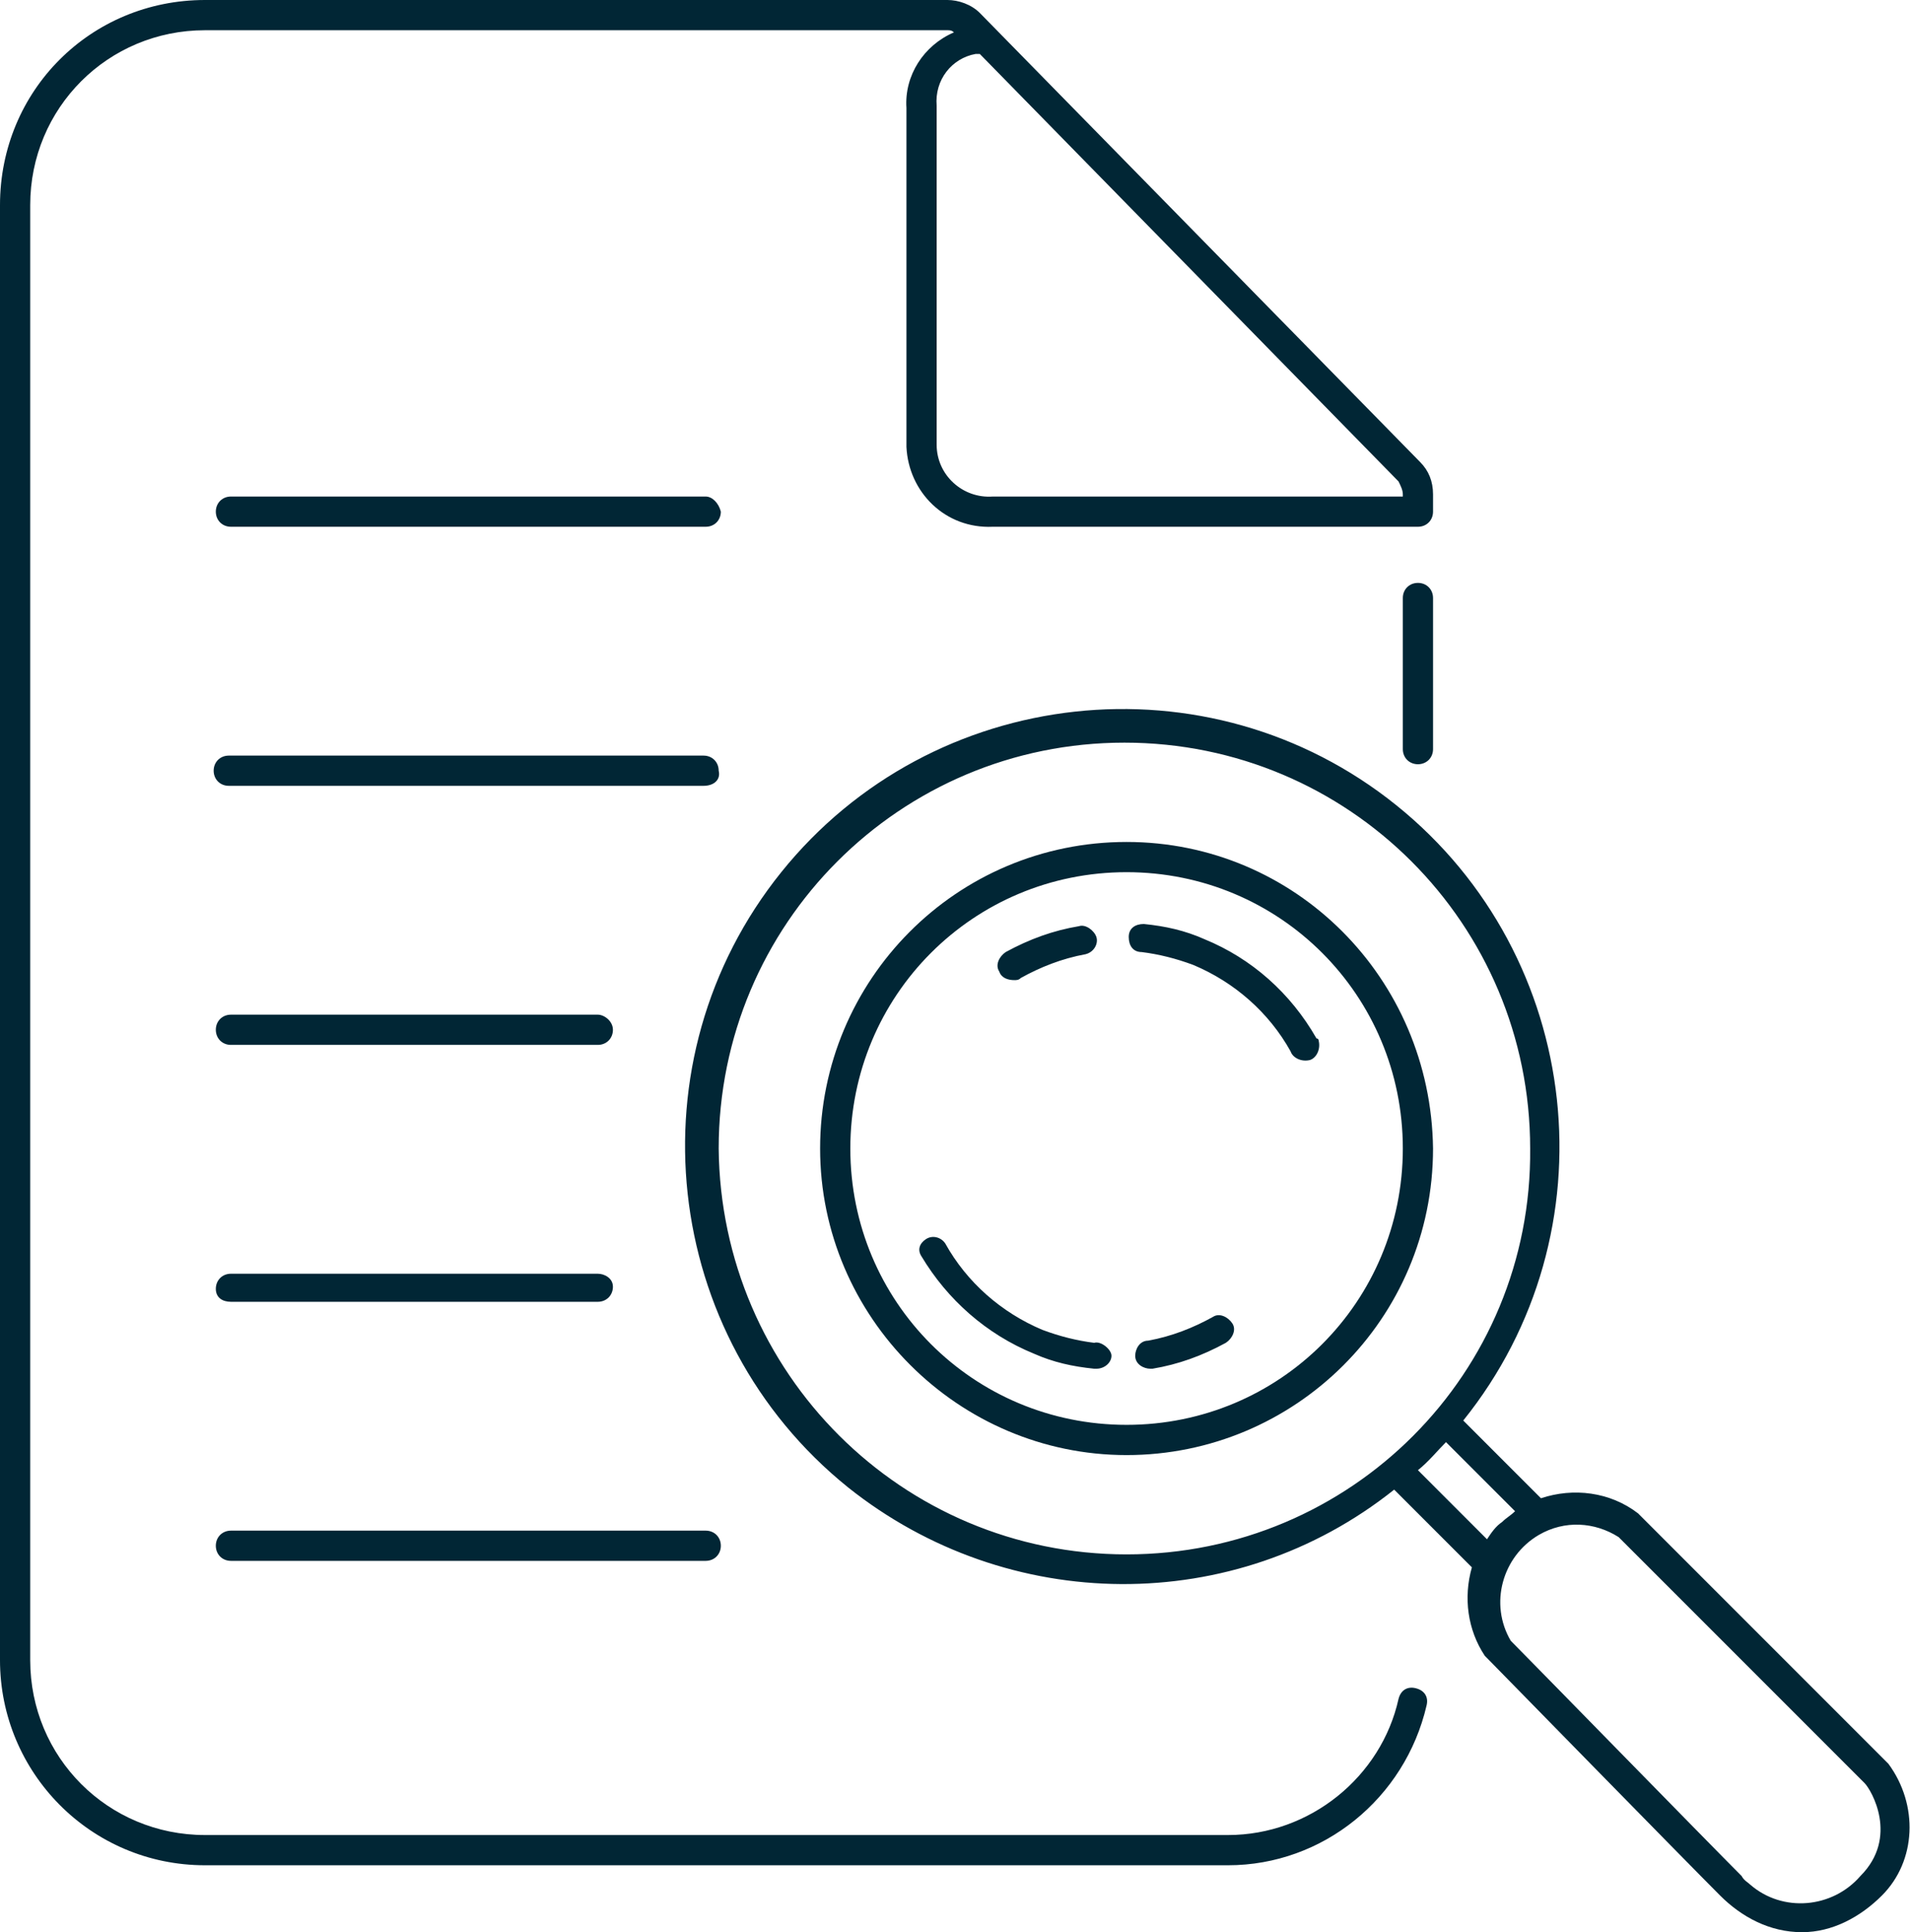<svg class="icon icon-search-document" role="presentation" aria-labelledby="icon-search-document-title icon-search-document-desc" xmlns="http://www.w3.org/2000/svg" width="88.5" height="89.5" viewBox="0 0 88.5 89.5"><title id="icon-search-document-title">Search Document</title><description id="icon-search-document-desc">An icon of a magnifying glass looking at a document.</description><g fill="#012635"><path d="M65.7 27c-.4 0-.7.3-.7.7v7c0 .4.3.7.7.7.4 0 .7-.3.7-.7v-7c0-.4-.3-.7-.7-.7z"/><path d="M65.6 78.2c-.4-.1-.7.1-.8.5-.8 3.6-4.1 6.3-7.9 6.3H9.5c-4.5 0-8.1-3.6-8.1-8.1V9.5C1.4 5 5 1.4 9.5 1.4h34.4c.1 0 .2 0 .3.1-1.4.6-2.3 2-2.2 3.5v15.7c.1 2.1 1.8 3.8 4 3.7h19.7c.4 0 .7-.3.7-.7v-.8c0-.6-.2-1.1-.6-1.5L45.4.6c-.4-.4-1-.6-1.5-.6H9.5C4.2 0 0 4.2 0 9.5v67.4c0 5.2 4.2 9.5 9.5 9.5h47.4c4.4 0 8.2-3.1 9.2-7.4.1-.4-.1-.7-.5-.8.1 0 0 0 0 0zM65 22.9v.1H46c-1.4.1-2.6-1-2.6-2.4V4.9c-.1-1.2.7-2.2 1.8-2.4h.2l19.4 19.8c.1.2.2.4.2.6z"/><path d="M10.7 60.3h17c.4 0 .7-.3.7-.7s-.4-.6-.7-.6h-17c-.4 0-.7.3-.7.7s.3.6.7.6zm17-13.3h-17c-.4 0-.7.3-.7.7s.3.7.7.7h17c.4 0 .7-.3.7-.7s-.4-.7-.7-.7zm5.6-11.3c0-.4-.3-.7-.7-.7h-22c-.4 0-.7.3-.7.7s.3.7.7.7h22c.5 0 .8-.3.7-.7.1 0 .1 0 0 0zM10.7 72.3h22c.4 0 .7-.3.7-.7 0-.4-.3-.7-.7-.7h-22c-.4 0-.7.3-.7.7 0 .4.3.7.7.7zm22-49.3h-22c-.4 0-.7.3-.7.7 0 .4.3.7.7.7h22c.4 0 .7-.3.7-.7-.1-.4-.4-.7-.7-.7zm54.8 58.7L75.9 70.1c-1.3-1-3-1.2-4.5-.7l-3.6-3.6c7-8.7 5.6-21.5-3.1-28.5s-21.5-5.6-28.5 3.1-5.6 21.5 3.1 28.5c7.4 5.9 17.9 6 25.3.1l3.6 3.6c-.4 1.4-.2 2.9.6 4.1l.1.1c.1.1 9.2 9.4 10.8 11 1 1 2.3 1.7 3.8 1.7 1.4 0 2.7-.7 3.7-1.7 1.6-1.6 1.7-4.2.3-6.1zM33.3 53.2c0-10.4 8.4-18.8 18.8-18.8s18.8 8.4 18.8 18.8C71 63.6 62.6 72 52.2 72c-10.4 0-18.8-8.4-18.9-18.8zm32.4 14.9c.5-.4.9-.9 1.3-1.3l3.2 3.2c-.2.2-.4.3-.6.5-.3.2-.5.5-.7.8l-3.2-3.2zm20.5 18.8c-1.3 1.5-3.6 1.7-5.1.4-.1-.1-.3-.2-.4-.4-1.5-1.5-10-10.2-10.7-10.9-1-1.7-.4-3.9 1.3-4.9 1.2-.7 2.6-.6 3.7.1l11.4 11.4c.3.3 1.6 2.5-.2 4.3z"/><path d="M52.2 39C44.3 39 38 45.4 38 53.2s6.4 14.2 14.2 14.2c7.8 0 14.2-6.3 14.2-14.2C66.3 45.3 60 39 52.2 39zm0 27c-7.1 0-12.8-5.7-12.8-12.8s5.7-12.8 12.8-12.8S65 46.1 65 53.2C65 60.3 59.3 66 52.2 66z"/><path d="M55.8 43.5c-.9-.4-1.8-.6-2.8-.7-.4 0-.7.2-.7.6 0 .4.2.7.6.7.8.1 1.6.3 2.4.6 1.9.8 3.5 2.2 4.5 4 .1.3.5.5.9.4.3-.1.5-.5.4-.9 0 0 0-.1-.1-.1-1.2-2.1-3-3.7-5.2-4.6zM47 45.4c.1 0 .2 0 .3-.1.9-.5 1.9-.9 3-1.1.4-.1.6-.5.5-.8s-.5-.6-.8-.5c-1.2.2-2.3.6-3.4 1.2-.3.2-.5.6-.3.9.1.3.4.4.7.4zm3.7 16.8c-.8-.1-1.6-.3-2.4-.6-1.9-.8-3.5-2.2-4.5-4-.2-.3-.6-.4-.9-.2-.3.2-.4.5-.2.8 1.2 2 3 3.6 5.2 4.5.9.4 1.8.6 2.8.7h.1c.4 0 .7-.3.7-.6s-.5-.7-.8-.6zm5.5-1.2c-.9.5-1.9.9-3 1.1-.4 0-.6.4-.6.7 0 .4.4.6.7.6h.1c1.2-.2 2.3-.6 3.4-1.2.3-.2.5-.6.3-.9s-.6-.5-.9-.3z"/></g></svg>
